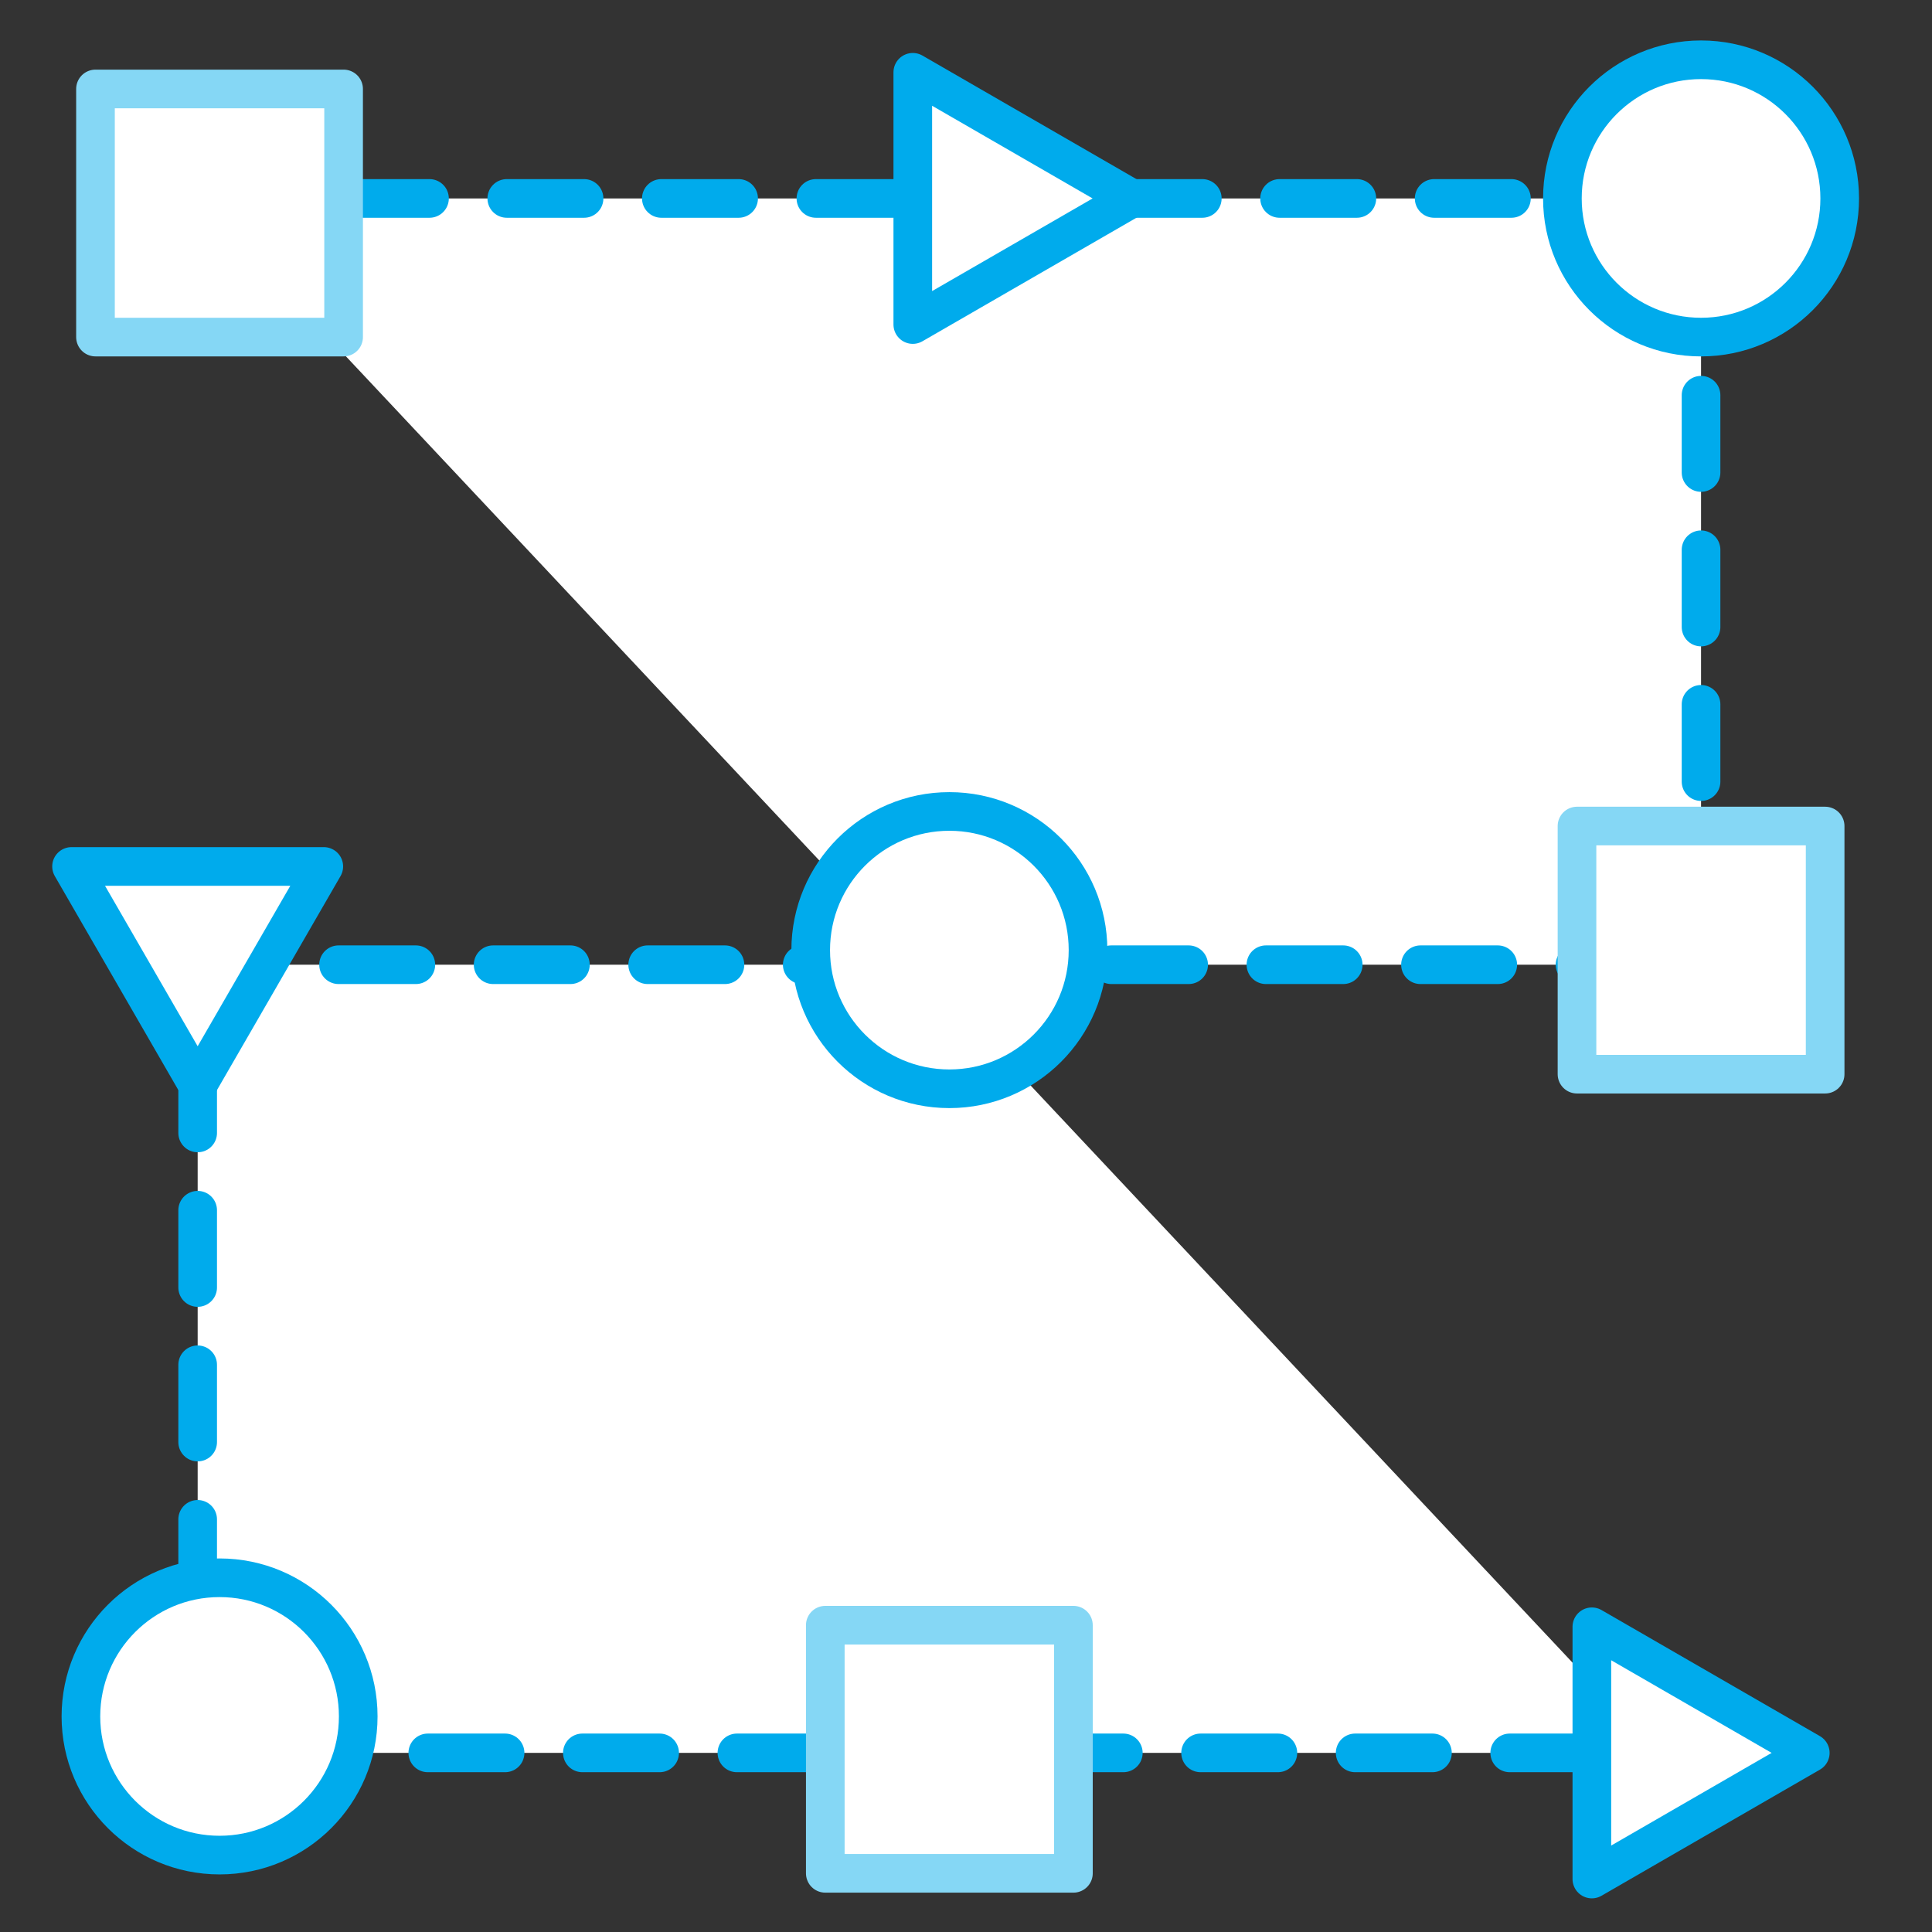 <?xml version="1.0" encoding="utf-8"?>
<!-- Generator: Adobe Illustrator 16.0.0, SVG Export Plug-In . SVG Version: 6.00 Build 0)  -->
<!DOCTYPE svg PUBLIC "-//W3C//DTD SVG 1.1 Basic//EN" "http://www.w3.org/Graphics/SVG/1.1/DTD/svg11-basic.dtd">
<svg version="1.1" baseProfile="basic" id="Layer_1"
	 xmlns="http://www.w3.org/2000/svg" xmlns:xlink="http://www.w3.org/1999/xlink" x="0px" y="0px" width="100px" height="100px"
	 viewBox="0 0 100 100" xml:space="preserve">
<rect x="0" y="0" width="100" height="100" fill="#333333" stroke="none"/>
<g>
	
		<polyline fill="#FFFFFF" stroke="#00ABEC" stroke-width="2" stroke-linecap="round" stroke-linejoin="round" stroke-miterlimit="10" stroke-dasharray="4" points="
		10.231,10.271 88.046,10.271 88.046,49.934 10.231,49.934 10.231,90.729 85.78,90.729 	"/>
	
		<rect x="4.942" y="4.604" fill="#FFFFFF" stroke="#85D7F5" stroke-width="2" stroke-linecap="round" stroke-linejoin="round" stroke-miterlimit="10" width="12.843" height="12.843"/>
	
		<rect x="81.625" y="42.756" fill="#FFFFFF" stroke="#85D7F5" stroke-width="2" stroke-linecap="round" stroke-linejoin="round" stroke-miterlimit="10" width="12.844" height="12.843"/>
	
		<rect x="42.717" y="84.12" fill="#FFFFFF" stroke="#85D7F5" stroke-width="2" stroke-linecap="round" stroke-linejoin="round" stroke-miterlimit="10" width="12.843" height="12.843"/>
	
		<circle fill="#FFFFFF" stroke="#00ABEC" stroke-width="2" stroke-linecap="round" stroke-linejoin="round" stroke-miterlimit="10" cx="88.046" cy="10.271" r="7.177"/>
	
		<circle fill="#FFFFFF" stroke="#00ABEC" stroke-width="2" stroke-linecap="round" stroke-linejoin="round" stroke-miterlimit="10" cx="49.139" cy="49.178" r="7.177"/>
	
		<circle fill="#FFFFFF" stroke="#00ABEC" stroke-width="2" stroke-linecap="round" stroke-linejoin="round" stroke-miterlimit="10" cx="11.365" cy="88.842" r="7.177"/>
	
		<polygon fill="#FFFFFF" stroke="#00ABEC" stroke-width="2" stroke-linecap="round" stroke-linejoin="round" stroke-miterlimit="10" points="
		47.246,3.742 58.554,10.271 47.246,16.798 	"/>
	
		<polygon fill="#FFFFFF" stroke="#00ABEC" stroke-width="2" stroke-linecap="round" stroke-linejoin="round" stroke-miterlimit="10" points="
		82.394,84.202 93.7,90.729 82.394,97.258 	"/>
	
		<polygon fill="#FFFFFF" stroke="#00ABEC" stroke-width="2" stroke-linecap="round" stroke-linejoin="round" stroke-miterlimit="10" points="
		16.759,44.847 10.231,56.154 3.703,44.847 	"/>
</g>
</svg>
